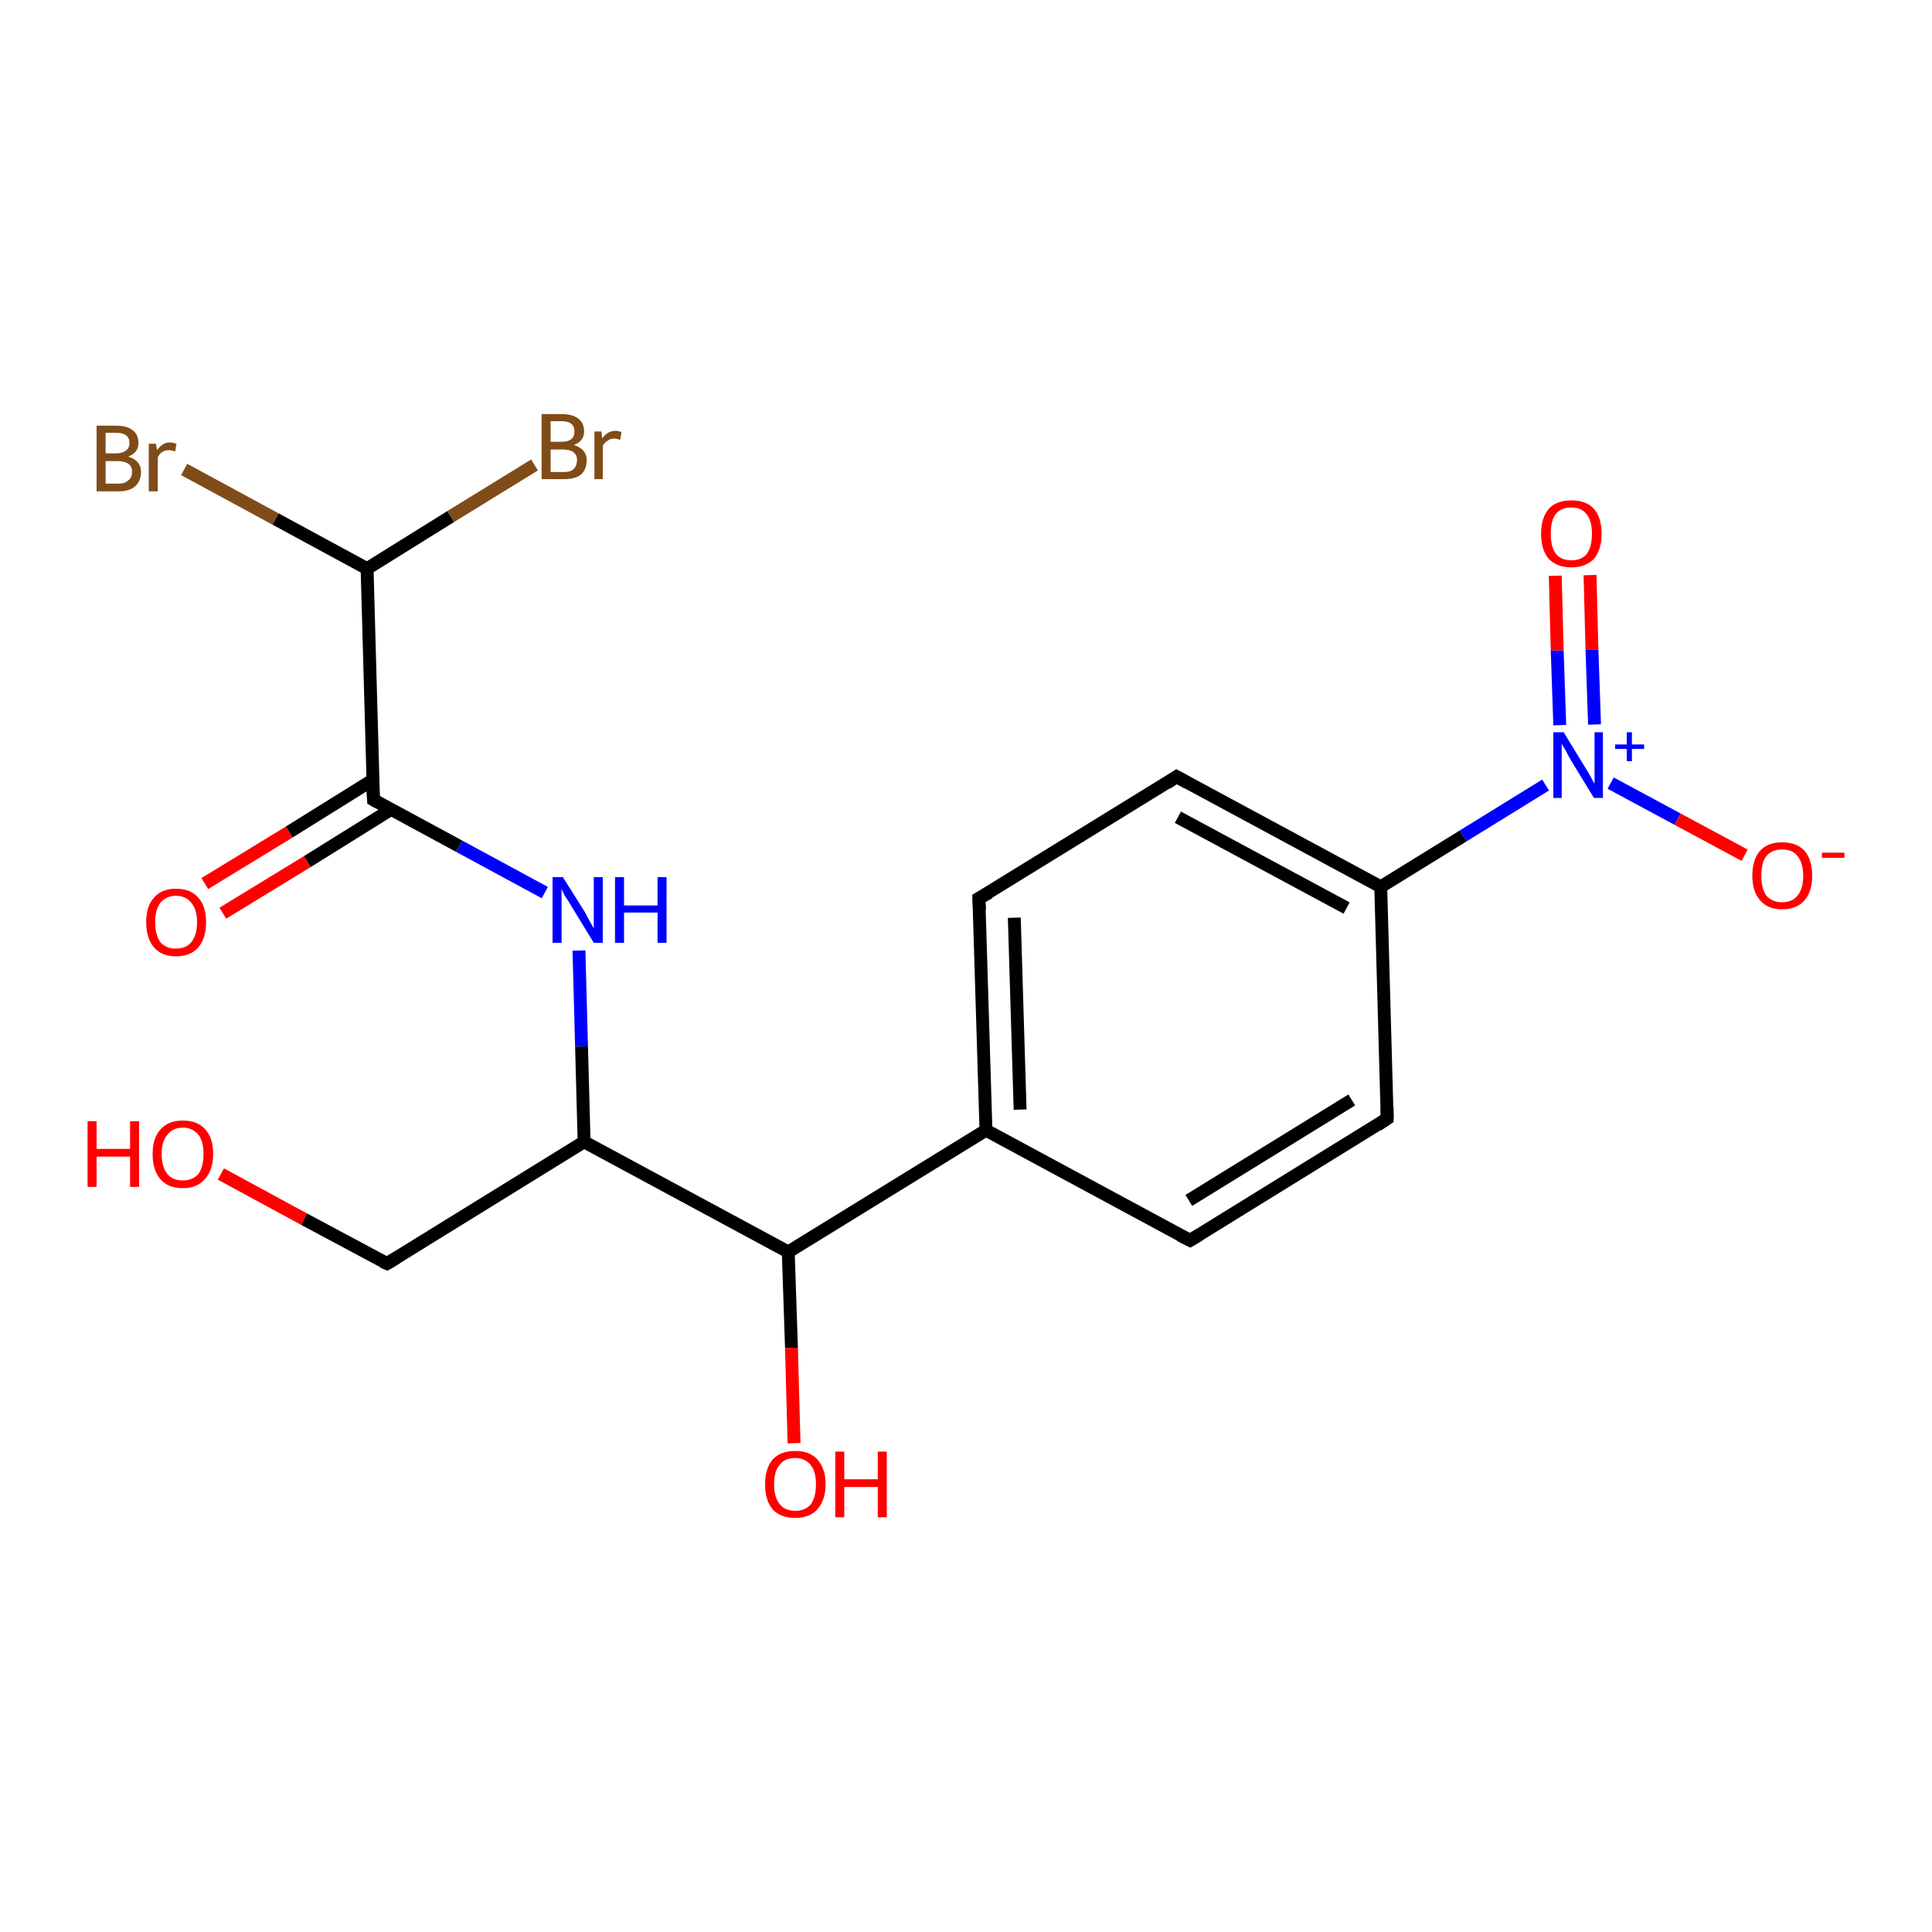 <?xml version='1.0' encoding='iso-8859-1'?>
<svg version='1.1' baseProfile='full'
              xmlns='http://www.w3.org/2000/svg'
                      xmlns:rdkit='http://www.rdkit.org/xml'
                      xmlns:xlink='http://www.w3.org/1999/xlink'
                  xml:space='preserve'
width='300px' height='300px' viewBox='0 0 300 300'>
<!-- END OF HEADER -->
<rect style='opacity:1.0;fill:#FFFFFF;stroke:none' width='300.0' height='300.0' x='0.0' y='0.0'> </rect>
<path class='bond-0 atom-0 atom-1' d='M 28.6,72.9 L 42.8,80.6' style='fill:none;fill-rule:evenodd;stroke:#7F4C19;stroke-width:2.0px;stroke-linecap:butt;stroke-linejoin:miter;stroke-opacity:1' />
<path class='bond-0 atom-0 atom-1' d='M 42.8,80.6 L 57.0,88.3' style='fill:none;fill-rule:evenodd;stroke:#000000;stroke-width:2.0px;stroke-linecap:butt;stroke-linejoin:miter;stroke-opacity:1' />
<path class='bond-1 atom-1 atom-2' d='M 57.0,88.3 L 70.0,80.2' style='fill:none;fill-rule:evenodd;stroke:#000000;stroke-width:2.0px;stroke-linecap:butt;stroke-linejoin:miter;stroke-opacity:1' />
<path class='bond-1 atom-1 atom-2' d='M 70.0,80.2 L 83.0,72.2' style='fill:none;fill-rule:evenodd;stroke:#7F4C19;stroke-width:2.0px;stroke-linecap:butt;stroke-linejoin:miter;stroke-opacity:1' />
<path class='bond-2 atom-1 atom-3' d='M 57.0,88.3 L 58.0,124.2' style='fill:none;fill-rule:evenodd;stroke:#000000;stroke-width:2.0px;stroke-linecap:butt;stroke-linejoin:miter;stroke-opacity:1' />
<path class='bond-3 atom-3 atom-4' d='M 57.9,121.1 L 44.9,129.2' style='fill:none;fill-rule:evenodd;stroke:#000000;stroke-width:2.0px;stroke-linecap:butt;stroke-linejoin:miter;stroke-opacity:1' />
<path class='bond-3 atom-3 atom-4' d='M 44.9,129.2 L 31.8,137.2' style='fill:none;fill-rule:evenodd;stroke:#FF0000;stroke-width:2.0px;stroke-linecap:butt;stroke-linejoin:miter;stroke-opacity:1' />
<path class='bond-3 atom-3 atom-4' d='M 60.7,125.7 L 47.7,133.8' style='fill:none;fill-rule:evenodd;stroke:#000000;stroke-width:2.0px;stroke-linecap:butt;stroke-linejoin:miter;stroke-opacity:1' />
<path class='bond-3 atom-3 atom-4' d='M 47.7,133.8 L 34.6,141.8' style='fill:none;fill-rule:evenodd;stroke:#FF0000;stroke-width:2.0px;stroke-linecap:butt;stroke-linejoin:miter;stroke-opacity:1' />
<path class='bond-4 atom-3 atom-5' d='M 58.0,124.2 L 71.3,131.4' style='fill:none;fill-rule:evenodd;stroke:#000000;stroke-width:2.0px;stroke-linecap:butt;stroke-linejoin:miter;stroke-opacity:1' />
<path class='bond-4 atom-3 atom-5' d='M 71.3,131.4 L 84.6,138.6' style='fill:none;fill-rule:evenodd;stroke:#0000FF;stroke-width:2.0px;stroke-linecap:butt;stroke-linejoin:miter;stroke-opacity:1' />
<path class='bond-5 atom-5 atom-6' d='M 89.9,147.6 L 90.3,162.5' style='fill:none;fill-rule:evenodd;stroke:#0000FF;stroke-width:2.0px;stroke-linecap:butt;stroke-linejoin:miter;stroke-opacity:1' />
<path class='bond-5 atom-5 atom-6' d='M 90.3,162.5 L 90.7,177.3' style='fill:none;fill-rule:evenodd;stroke:#000000;stroke-width:2.0px;stroke-linecap:butt;stroke-linejoin:miter;stroke-opacity:1' />
<path class='bond-6 atom-6 atom-7' d='M 90.7,177.3 L 122.4,194.4' style='fill:none;fill-rule:evenodd;stroke:#000000;stroke-width:2.0px;stroke-linecap:butt;stroke-linejoin:miter;stroke-opacity:1' />
<path class='bond-7 atom-7 atom-8' d='M 122.4,194.4 L 122.9,209.3' style='fill:none;fill-rule:evenodd;stroke:#000000;stroke-width:2.0px;stroke-linecap:butt;stroke-linejoin:miter;stroke-opacity:1' />
<path class='bond-7 atom-7 atom-8' d='M 122.9,209.3 L 123.3,224.1' style='fill:none;fill-rule:evenodd;stroke:#FF0000;stroke-width:2.0px;stroke-linecap:butt;stroke-linejoin:miter;stroke-opacity:1' />
<path class='bond-8 atom-7 atom-9' d='M 122.4,194.4 L 153.1,175.5' style='fill:none;fill-rule:evenodd;stroke:#000000;stroke-width:2.0px;stroke-linecap:butt;stroke-linejoin:miter;stroke-opacity:1' />
<path class='bond-9 atom-9 atom-10' d='M 153.1,175.5 L 152.0,139.5' style='fill:none;fill-rule:evenodd;stroke:#000000;stroke-width:2.0px;stroke-linecap:butt;stroke-linejoin:miter;stroke-opacity:1' />
<path class='bond-9 atom-9 atom-10' d='M 158.4,172.3 L 157.5,142.5' style='fill:none;fill-rule:evenodd;stroke:#000000;stroke-width:2.0px;stroke-linecap:butt;stroke-linejoin:miter;stroke-opacity:1' />
<path class='bond-10 atom-10 atom-11' d='M 152.0,139.5 L 182.7,120.6' style='fill:none;fill-rule:evenodd;stroke:#000000;stroke-width:2.0px;stroke-linecap:butt;stroke-linejoin:miter;stroke-opacity:1' />
<path class='bond-11 atom-11 atom-12' d='M 182.7,120.6 L 214.4,137.7' style='fill:none;fill-rule:evenodd;stroke:#000000;stroke-width:2.0px;stroke-linecap:butt;stroke-linejoin:miter;stroke-opacity:1' />
<path class='bond-11 atom-11 atom-12' d='M 182.9,126.9 L 209.1,141.0' style='fill:none;fill-rule:evenodd;stroke:#000000;stroke-width:2.0px;stroke-linecap:butt;stroke-linejoin:miter;stroke-opacity:1' />
<path class='bond-12 atom-12 atom-13' d='M 214.4,137.7 L 227.2,129.8' style='fill:none;fill-rule:evenodd;stroke:#000000;stroke-width:2.0px;stroke-linecap:butt;stroke-linejoin:miter;stroke-opacity:1' />
<path class='bond-12 atom-12 atom-13' d='M 227.2,129.8 L 240.0,121.9' style='fill:none;fill-rule:evenodd;stroke:#0000FF;stroke-width:2.0px;stroke-linecap:butt;stroke-linejoin:miter;stroke-opacity:1' />
<path class='bond-13 atom-13 atom-14' d='M 250.1,121.6 L 260.5,127.2' style='fill:none;fill-rule:evenodd;stroke:#0000FF;stroke-width:2.0px;stroke-linecap:butt;stroke-linejoin:miter;stroke-opacity:1' />
<path class='bond-13 atom-13 atom-14' d='M 260.5,127.2 L 270.9,132.8' style='fill:none;fill-rule:evenodd;stroke:#FF0000;stroke-width:2.0px;stroke-linecap:butt;stroke-linejoin:miter;stroke-opacity:1' />
<path class='bond-14 atom-13 atom-15' d='M 247.6,112.5 L 247.2,100.9' style='fill:none;fill-rule:evenodd;stroke:#0000FF;stroke-width:2.0px;stroke-linecap:butt;stroke-linejoin:miter;stroke-opacity:1' />
<path class='bond-14 atom-13 atom-15' d='M 247.2,100.9 L 246.9,89.3' style='fill:none;fill-rule:evenodd;stroke:#FF0000;stroke-width:2.0px;stroke-linecap:butt;stroke-linejoin:miter;stroke-opacity:1' />
<path class='bond-14 atom-13 atom-15' d='M 242.2,112.6 L 241.8,101.0' style='fill:none;fill-rule:evenodd;stroke:#0000FF;stroke-width:2.0px;stroke-linecap:butt;stroke-linejoin:miter;stroke-opacity:1' />
<path class='bond-14 atom-13 atom-15' d='M 241.8,101.0 L 241.5,89.4' style='fill:none;fill-rule:evenodd;stroke:#FF0000;stroke-width:2.0px;stroke-linecap:butt;stroke-linejoin:miter;stroke-opacity:1' />
<path class='bond-15 atom-12 atom-16' d='M 214.4,137.7 L 215.4,173.7' style='fill:none;fill-rule:evenodd;stroke:#000000;stroke-width:2.0px;stroke-linecap:butt;stroke-linejoin:miter;stroke-opacity:1' />
<path class='bond-16 atom-16 atom-17' d='M 215.4,173.7 L 184.8,192.6' style='fill:none;fill-rule:evenodd;stroke:#000000;stroke-width:2.0px;stroke-linecap:butt;stroke-linejoin:miter;stroke-opacity:1' />
<path class='bond-16 atom-16 atom-17' d='M 209.9,170.8 L 184.6,186.4' style='fill:none;fill-rule:evenodd;stroke:#000000;stroke-width:2.0px;stroke-linecap:butt;stroke-linejoin:miter;stroke-opacity:1' />
<path class='bond-17 atom-6 atom-18' d='M 90.7,177.3 L 60.1,196.2' style='fill:none;fill-rule:evenodd;stroke:#000000;stroke-width:2.0px;stroke-linecap:butt;stroke-linejoin:miter;stroke-opacity:1' />
<path class='bond-18 atom-18 atom-19' d='M 60.1,196.2 L 47.2,189.3' style='fill:none;fill-rule:evenodd;stroke:#000000;stroke-width:2.0px;stroke-linecap:butt;stroke-linejoin:miter;stroke-opacity:1' />
<path class='bond-18 atom-18 atom-19' d='M 47.2,189.3 L 34.3,182.3' style='fill:none;fill-rule:evenodd;stroke:#FF0000;stroke-width:2.0px;stroke-linecap:butt;stroke-linejoin:miter;stroke-opacity:1' />
<path class='bond-19 atom-17 atom-9' d='M 184.8,192.6 L 153.1,175.5' style='fill:none;fill-rule:evenodd;stroke:#000000;stroke-width:2.0px;stroke-linecap:butt;stroke-linejoin:miter;stroke-opacity:1' />
<path d='M 57.9,122.4 L 58.0,124.2 L 58.7,124.6' style='fill:none;stroke:#000000;stroke-width:2.0px;stroke-linecap:butt;stroke-linejoin:miter;stroke-opacity:1;' />
<path d='M 152.1,141.3 L 152.0,139.5 L 153.6,138.6' style='fill:none;stroke:#000000;stroke-width:2.0px;stroke-linecap:butt;stroke-linejoin:miter;stroke-opacity:1;' />
<path d='M 181.2,121.6 L 182.7,120.6 L 184.3,121.5' style='fill:none;stroke:#000000;stroke-width:2.0px;stroke-linecap:butt;stroke-linejoin:miter;stroke-opacity:1;' />
<path d='M 215.4,171.9 L 215.4,173.7 L 213.9,174.7' style='fill:none;stroke:#000000;stroke-width:2.0px;stroke-linecap:butt;stroke-linejoin:miter;stroke-opacity:1;' />
<path d='M 186.3,191.7 L 184.8,192.6 L 183.2,191.8' style='fill:none;stroke:#000000;stroke-width:2.0px;stroke-linecap:butt;stroke-linejoin:miter;stroke-opacity:1;' />
<path d='M 61.6,195.3 L 60.1,196.2 L 59.4,195.9' style='fill:none;stroke:#000000;stroke-width:2.0px;stroke-linecap:butt;stroke-linejoin:miter;stroke-opacity:1;' />
<path class='atom-0' d='M 19.9 70.9
Q 20.9 71.2, 21.4 71.8
Q 21.9 72.4, 21.9 73.2
Q 21.9 74.7, 21.0 75.5
Q 20.1 76.3, 18.4 76.3
L 15.0 76.3
L 15.0 66.1
L 18.0 66.1
Q 19.7 66.1, 20.6 66.8
Q 21.5 67.5, 21.5 68.8
Q 21.5 70.3, 19.9 70.9
M 16.4 67.2
L 16.4 70.4
L 18.0 70.4
Q 19.0 70.4, 19.5 70.0
Q 20.1 69.6, 20.1 68.8
Q 20.1 67.2, 18.0 67.2
L 16.4 67.2
M 18.4 75.1
Q 19.4 75.1, 19.9 74.6
Q 20.5 74.2, 20.5 73.2
Q 20.5 72.4, 19.9 72.0
Q 19.3 71.6, 18.2 71.6
L 16.4 71.6
L 16.4 75.1
L 18.4 75.1
' fill='#7F4C19'/>
<path class='atom-0' d='M 24.2 68.9
L 24.4 69.9
Q 25.2 68.7, 26.4 68.7
Q 26.8 68.7, 27.4 68.9
L 27.2 70.1
Q 26.6 69.9, 26.2 69.9
Q 25.6 69.9, 25.2 70.2
Q 24.8 70.4, 24.5 71.0
L 24.5 76.3
L 23.1 76.3
L 23.1 68.9
L 24.2 68.9
' fill='#7F4C19'/>
<path class='atom-2' d='M 89.1 69.1
Q 90.1 69.4, 90.6 70.0
Q 91.1 70.6, 91.1 71.4
Q 91.1 72.9, 90.2 73.7
Q 89.3 74.4, 87.6 74.4
L 84.1 74.4
L 84.1 64.3
L 87.2 64.3
Q 88.9 64.3, 89.8 65.0
Q 90.7 65.7, 90.7 67.0
Q 90.7 68.5, 89.1 69.1
M 85.5 65.4
L 85.5 68.6
L 87.2 68.6
Q 88.2 68.6, 88.7 68.2
Q 89.2 67.8, 89.2 67.0
Q 89.2 65.4, 87.2 65.4
L 85.5 65.4
M 87.6 73.3
Q 88.6 73.3, 89.1 72.8
Q 89.6 72.3, 89.6 71.4
Q 89.6 70.6, 89.0 70.2
Q 88.5 69.8, 87.4 69.8
L 85.5 69.8
L 85.5 73.3
L 87.6 73.3
' fill='#7F4C19'/>
<path class='atom-2' d='M 93.4 67.0
L 93.5 68.1
Q 94.3 66.9, 95.6 66.9
Q 96.0 66.9, 96.5 67.1
L 96.3 68.3
Q 95.7 68.1, 95.4 68.1
Q 94.8 68.1, 94.4 68.4
Q 94.0 68.6, 93.6 69.2
L 93.6 74.4
L 92.3 74.4
L 92.3 67.0
L 93.4 67.0
' fill='#7F4C19'/>
<path class='atom-4' d='M 22.7 143.2
Q 22.7 140.7, 23.9 139.4
Q 25.1 138.0, 27.3 138.0
Q 29.6 138.0, 30.8 139.4
Q 32.0 140.7, 32.0 143.2
Q 32.0 145.7, 30.8 147.1
Q 29.6 148.5, 27.3 148.5
Q 25.1 148.5, 23.9 147.1
Q 22.7 145.7, 22.7 143.2
M 27.3 147.3
Q 28.9 147.3, 29.7 146.3
Q 30.6 145.2, 30.6 143.2
Q 30.6 141.2, 29.7 140.2
Q 28.9 139.1, 27.3 139.1
Q 25.8 139.1, 24.9 140.2
Q 24.1 141.2, 24.1 143.2
Q 24.1 145.2, 24.9 146.3
Q 25.8 147.3, 27.3 147.3
' fill='#FF0000'/>
<path class='atom-5' d='M 87.4 136.2
L 90.8 141.6
Q 91.1 142.2, 91.6 143.1
Q 92.2 144.1, 92.2 144.2
L 92.2 136.2
L 93.6 136.2
L 93.6 146.4
L 92.2 146.4
L 88.6 140.5
Q 88.2 139.8, 87.7 139.1
Q 87.3 138.3, 87.2 138.0
L 87.2 146.4
L 85.8 146.4
L 85.8 136.2
L 87.4 136.2
' fill='#0000FF'/>
<path class='atom-5' d='M 95.5 136.2
L 96.9 136.2
L 96.9 140.6
L 102.1 140.6
L 102.1 136.2
L 103.5 136.2
L 103.5 146.4
L 102.1 146.4
L 102.1 141.7
L 96.9 141.7
L 96.9 146.4
L 95.5 146.4
L 95.5 136.2
' fill='#0000FF'/>
<path class='atom-8' d='M 118.8 230.5
Q 118.8 228.0, 120.0 226.6
Q 121.2 225.3, 123.5 225.3
Q 125.7 225.3, 126.9 226.6
Q 128.2 228.0, 128.2 230.5
Q 128.2 232.9, 126.9 234.4
Q 125.7 235.7, 123.5 235.7
Q 121.2 235.7, 120.0 234.4
Q 118.8 233.0, 118.8 230.5
M 123.5 234.6
Q 125.0 234.6, 125.9 233.6
Q 126.7 232.5, 126.7 230.5
Q 126.7 228.5, 125.9 227.5
Q 125.0 226.4, 123.5 226.4
Q 121.9 226.4, 121.1 227.4
Q 120.2 228.4, 120.2 230.5
Q 120.2 232.5, 121.1 233.6
Q 121.9 234.6, 123.5 234.6
' fill='#FF0000'/>
<path class='atom-8' d='M 129.7 225.4
L 131.1 225.4
L 131.1 229.7
L 136.3 229.7
L 136.3 225.4
L 137.7 225.4
L 137.7 235.6
L 136.3 235.6
L 136.3 230.9
L 131.1 230.9
L 131.1 235.6
L 129.7 235.6
L 129.7 225.4
' fill='#FF0000'/>
<path class='atom-13' d='M 242.8 113.7
L 246.1 119.1
Q 246.5 119.7, 247.0 120.6
Q 247.5 121.6, 247.6 121.7
L 247.6 113.7
L 248.9 113.7
L 248.9 123.9
L 247.5 123.9
L 243.9 118.0
Q 243.5 117.3, 243.1 116.5
Q 242.6 115.7, 242.5 115.5
L 242.5 123.9
L 241.2 123.9
L 241.2 113.7
L 242.8 113.7
' fill='#0000FF'/>
<path class='atom-13' d='M 250.8 115.6
L 252.6 115.6
L 252.6 113.7
L 253.4 113.7
L 253.4 115.6
L 255.3 115.6
L 255.3 116.3
L 253.4 116.3
L 253.4 118.2
L 252.6 118.2
L 252.6 116.3
L 250.8 116.3
L 250.8 115.6
' fill='#0000FF'/>
<path class='atom-14' d='M 272.1 136.0
Q 272.1 133.5, 273.3 132.1
Q 274.5 130.8, 276.7 130.8
Q 279.0 130.8, 280.2 132.1
Q 281.4 133.5, 281.4 136.0
Q 281.4 138.4, 280.2 139.8
Q 279.0 141.2, 276.7 141.2
Q 274.5 141.2, 273.3 139.8
Q 272.1 138.4, 272.1 136.0
M 276.7 140.1
Q 278.3 140.1, 279.1 139.1
Q 280.0 138.0, 280.0 136.0
Q 280.0 134.0, 279.1 132.9
Q 278.3 131.9, 276.7 131.9
Q 275.2 131.9, 274.3 132.9
Q 273.5 133.9, 273.5 136.0
Q 273.5 138.0, 274.3 139.1
Q 275.2 140.1, 276.7 140.1
' fill='#FF0000'/>
<path class='atom-14' d='M 282.9 132.4
L 286.4 132.4
L 286.4 133.2
L 282.9 133.2
L 282.9 132.4
' fill='#FF0000'/>
<path class='atom-15' d='M 239.3 82.9
Q 239.3 80.4, 240.5 79.0
Q 241.7 77.7, 244.0 77.7
Q 246.3 77.7, 247.5 79.0
Q 248.7 80.4, 248.7 82.9
Q 248.7 85.3, 247.5 86.8
Q 246.2 88.1, 244.0 88.1
Q 241.8 88.1, 240.5 86.8
Q 239.3 85.4, 239.3 82.9
M 244.0 87.0
Q 245.6 87.0, 246.4 86.0
Q 247.2 84.9, 247.2 82.9
Q 247.2 80.9, 246.4 79.9
Q 245.6 78.8, 244.0 78.8
Q 242.4 78.8, 241.6 79.8
Q 240.8 80.8, 240.8 82.9
Q 240.8 84.9, 241.6 86.0
Q 242.4 87.0, 244.0 87.0
' fill='#FF0000'/>
<path class='atom-19' d='M 13.6 174.1
L 15.0 174.1
L 15.0 178.4
L 20.2 178.4
L 20.2 174.1
L 21.6 174.1
L 21.6 184.3
L 20.2 184.3
L 20.2 179.6
L 15.0 179.6
L 15.0 184.3
L 13.6 184.3
L 13.6 174.1
' fill='#FF0000'/>
<path class='atom-19' d='M 23.7 179.2
Q 23.7 176.7, 24.9 175.4
Q 26.1 174.0, 28.4 174.0
Q 30.7 174.0, 31.9 175.4
Q 33.1 176.7, 33.1 179.2
Q 33.1 181.7, 31.8 183.1
Q 30.6 184.5, 28.4 184.5
Q 26.1 184.5, 24.9 183.1
Q 23.7 181.7, 23.7 179.2
M 28.4 183.3
Q 29.9 183.3, 30.8 182.3
Q 31.6 181.2, 31.6 179.2
Q 31.6 177.2, 30.8 176.2
Q 29.9 175.1, 28.4 175.1
Q 26.8 175.1, 26.0 176.2
Q 25.1 177.2, 25.1 179.2
Q 25.1 181.2, 26.0 182.3
Q 26.8 183.3, 28.4 183.3
' fill='#FF0000'/>
</svg>
